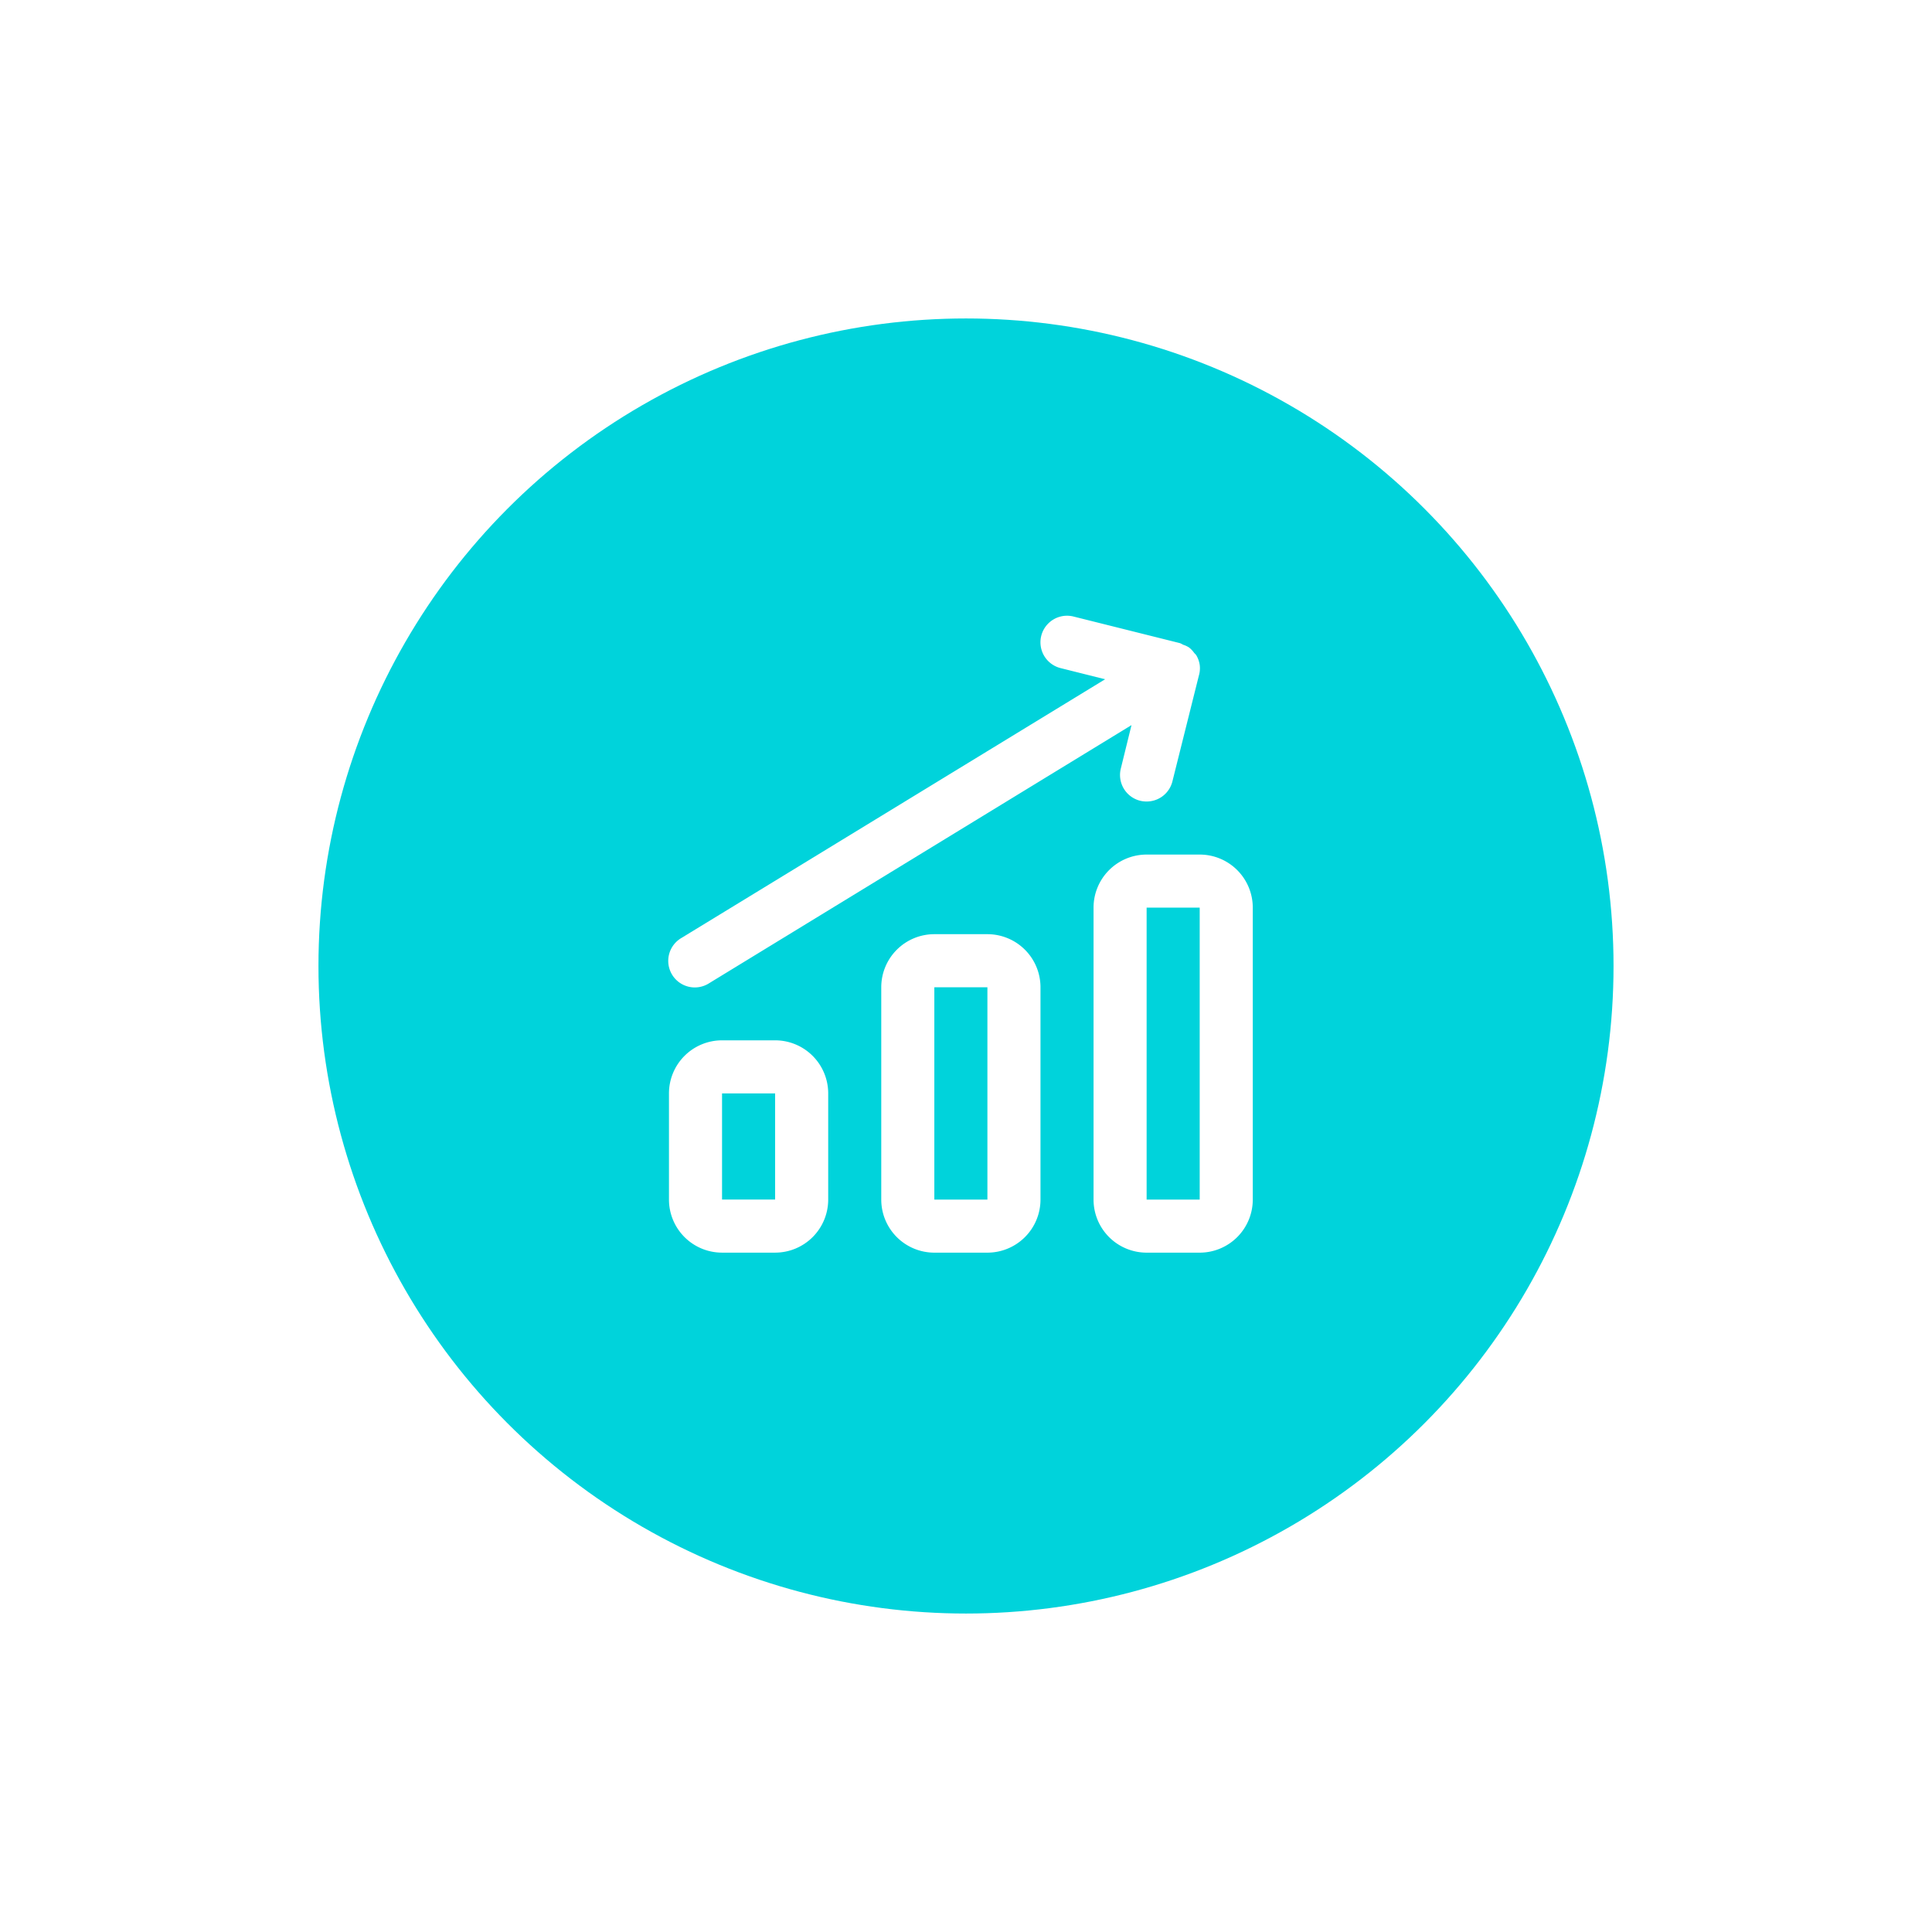 <svg xmlns="http://www.w3.org/2000/svg" xmlns:xlink="http://www.w3.org/1999/xlink" width="182" height="182" viewBox="0 0 182 182">
  <defs>
    <filter id="Ellipse_1" x="0" y="0" width="182" height="182" filterUnits="userSpaceOnUse">
      <feOffset dy="3" input="SourceAlpha"/>
      <feGaussianBlur stdDeviation="10" result="blur"/>
      <feFlood flood-color="#00d3db" flood-opacity="0.416"/>
      <feComposite operator="in" in2="blur"/>
      <feComposite in="SourceGraphic"/>
    </filter>
  </defs>
  <g id="Group_1091" data-name="Group 1091" transform="translate(-1065 -3092)">
    <g transform="matrix(1, 0, 0, 1, 1065, 3092)" filter="url(#Ellipse_1)">
      <circle id="Ellipse_1-2" data-name="Ellipse 1" cx="61" cy="61" r="61" transform="translate(30 27)" fill="#00d3db"/>
    </g>
    <g id="noun_growth_1563625" transform="translate(1122.03 3148.008)">
      <path id="Path_27" data-name="Path 27" d="M11,66a5,5,0,0,0-5,5V81a5,5,0,0,0,5,5h5a5,5,0,0,0,5-5V71a5,5,0,0,0-5-5Zm0,15V71h5V81Z" transform="translate(-0.011 -24.006)" fill="#fff"/>
      <path id="Path_28" data-name="Path 28" d="M43,50a5,5,0,0,0-5,5V75a5,5,0,0,0,5,5h5a5,5,0,0,0,5-5V55a5,5,0,0,0-5-5Zm0,25V55h5V75Z" transform="translate(-12.013 -18.005)" fill="#fff"/>
      <path id="Path_29" data-name="Path 29" d="M75,75.5h5a5,5,0,0,0,5-5V43a5,5,0,0,0-5-5H75a5,5,0,0,0-5,5V70.5A5,5,0,0,0,75,75.5ZM75,43h5V70.5H75Z" transform="translate(-24.015 -13.505)" fill="#fff"/>
      <path id="Path_30" data-name="Path 30" d="M48.56,16.371a2.5,2.5,0,0,0,1.8,3.05,2.556,2.556,0,0,0,.625.075,2.5,2.5,0,0,0,2.425-1.875l2.5-10h0a2.432,2.432,0,0,0,.075-1.006,2.5,2.5,0,0,0-.331-.912h0a1.637,1.637,0,0,0-.175-.187A2.5,2.5,0,0,0,55,5a2.2,2.2,0,0,0-.587-.275,1.469,1.469,0,0,0-.3-.15l-10-2.5a2.5,2.5,0,0,0-1.25,4.85l4.212,1.056L7.163,32.351a2.5,2.5,0,1,0,2.612,4.262L49.56,12.3Z" transform="translate(0 0)" fill="#fff"/>
    </g>
  </g>
</svg>

